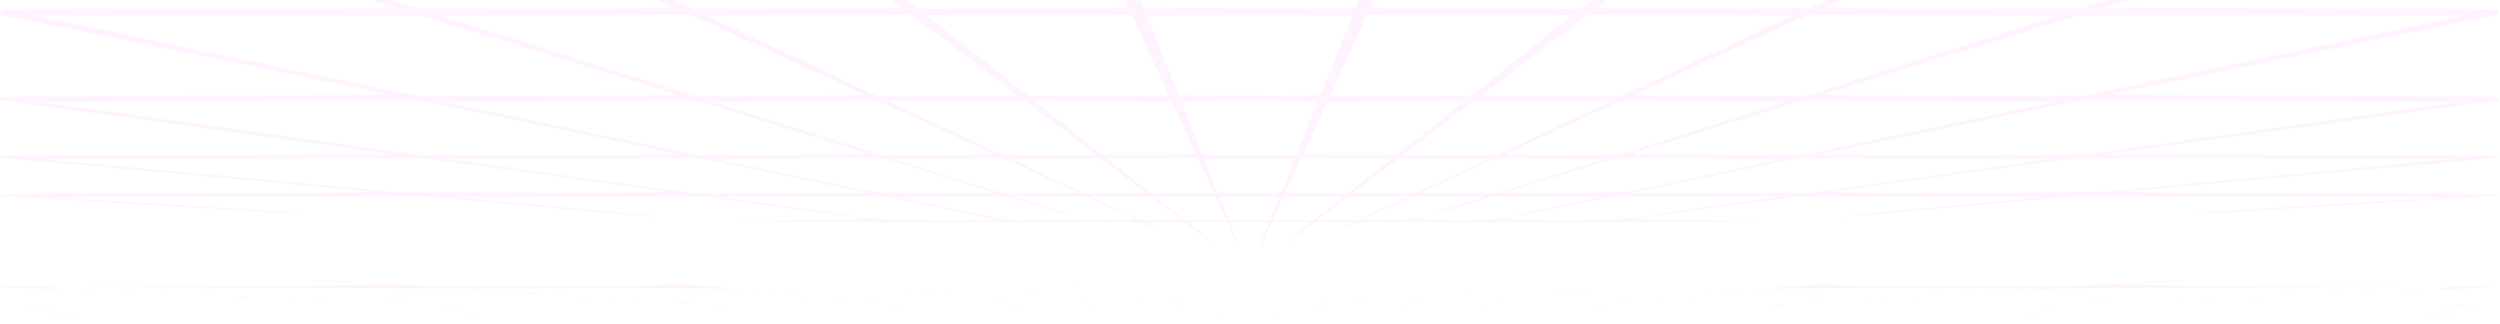 <svg width="1512" height="196" viewBox="0 0 1512 196" fill="none" xmlns="http://www.w3.org/2000/svg">
<g filter="url(#filter0_d_1061_1650)">
<path d="M765.863 137.889L769.287 130.184L781.095 130.184L792.785 130.184L784.047 137.6C775.191 145.016 776.372 144.438 788.77 135.096L795.265 130.184L807.072 130.28C818.172 130.28 818.644 130.376 815.574 131.725C813.803 132.495 812.386 133.362 812.386 133.651C812.386 133.94 814.275 133.266 816.637 132.206C821.36 129.895 817.345 130.087 872.606 130.28C884.65 130.376 895.514 130.376 896.813 130.376C898.111 130.376 914.052 130.376 932.236 130.376C950.42 130.376 966.597 130.472 968.25 130.376C969.903 130.376 993.755 130.28 1021.39 130.087L1071.57 129.798L1029.06 129.22C1005.68 128.931 987.852 128.546 989.505 128.45C991.158 128.257 991.866 127.968 991.276 127.679C990.567 127.487 985.018 127.872 978.759 128.546C965.298 129.895 908.739 129.702 911.572 128.257C913.816 127.101 913.698 127.101 903.897 128.546C898.82 129.22 888.311 129.606 876.739 129.413C859.263 129.124 858.083 129.028 860.798 127.679C862.806 126.716 862.924 126.427 861.389 126.813C853.95 128.931 850.171 129.22 837.773 129.028L823.958 128.739L839.308 121.804L854.54 114.773L876.267 114.869L897.993 114.869L881.108 120.263C871.898 123.249 864.459 125.849 864.695 126.042C864.931 126.235 873.551 123.73 883.942 120.552L902.717 114.773L935.542 114.966L968.368 115.255L941.092 120.937C926.214 124.116 914.17 126.813 914.406 127.005C914.643 127.198 928.576 124.597 945.461 121.13L976.162 114.773L1026.23 114.869L1076.29 114.966L1034.49 120.841C1011.47 124.116 993.283 126.909 993.874 127.005C994.582 127.198 1015.84 124.501 1041.11 121.034L1087.16 114.773L1162.02 114.966L1236.88 115.255L1213.85 117.374C1144.19 123.73 1111.95 126.813 1114.08 127.101C1115.38 127.198 1147.38 124.501 1185.16 121.034L1253.77 114.773L1367.59 114.869C1430.18 114.966 1480.24 115.158 1478.94 115.351C1477.64 115.447 1441.98 117.663 1399.83 120.263C1357.56 122.767 1324.49 124.983 1326.15 125.175C1327.92 125.368 1351.3 124.116 1378.1 122.478C1473.16 116.699 1489.69 115.736 1500.55 115.158C1529.24 113.425 1501.97 112.847 1395.34 112.751C1294.5 112.654 1281.04 112.462 1292.38 111.402C1326.97 108.031 1507.87 91.658 1509.52 91.658C1510.59 91.658 1511.41 91.272 1511.41 90.694C1511.41 90.02 1470.91 89.731 1392.39 89.635C1326.97 89.635 1273.96 89.442 1274.67 89.25C1276.08 88.768 1508.23 56.984 1510.12 56.984C1510.82 56.984 1511.41 56.31 1511.41 55.539C1511.41 54.287 1497.13 54.095 1392.51 53.902C1279.98 53.613 1273.96 53.517 1281.16 52.072C1285.41 51.205 1338.66 40.225 1399.48 27.704C1460.29 15.184 1510.47 4.974 1510.82 4.974C1511.18 4.974 1511.41 4.107 1511.41 3.048C1511.41 1.121 1510.47 1.121 1391.92 0.929L1272.3 0.64L1280.57 -1.961C1285.17 -3.405 1299.93 -8.028 1313.63 -12.17C1359.33 -26.232 1419.55 -44.917 1462.41 -58.112C1485.79 -65.432 1506.34 -71.789 1508.11 -72.27C1510.71 -73.041 1511.41 -73.812 1511.41 -76.027L1511.41 -78.82L1394.4 -79.013L1277.38 -79.302L1393.93 -132.756L1510.35 -186.211L1501.14 -186.5L1491.93 -186.789L1377.39 -132.756L1262.86 -78.82L1167.45 -78.82C1082.79 -78.82 1067.67 -79.109 1073.1 -80.939C1073.7 -81.035 1103.33 -103.38 1138.99 -130.349C1174.65 -157.413 1205.94 -181.203 1208.54 -183.129L1213.26 -186.596L1203.23 -186.596L1193.19 -186.596L1125.3 -132.756L1057.4 -78.82L961.284 -78.82C870.363 -78.82 865.285 -78.916 866.112 -80.457C866.584 -81.421 877.211 -104.729 889.846 -132.275C902.48 -159.821 913.344 -183.322 913.934 -184.478C914.997 -186.693 914.997 -186.693 905.196 -186.693L895.159 -186.693L875.795 -138.343C865.049 -111.663 855.367 -87.392 854.186 -84.31L852.061 -78.82L755.708 -78.82L659.356 -78.82L657.23 -84.31C656.049 -87.392 646.367 -111.663 635.622 -138.246L616.257 -186.693L606.22 -186.693C600.67 -186.693 596.419 -186.404 596.656 -185.922C597.01 -185.537 607.873 -162.036 620.862 -133.72C633.851 -105.403 644.832 -81.421 645.304 -80.457C646.131 -78.916 641.053 -78.82 550.132 -78.82L454.016 -78.82L386.121 -132.756L318.225 -186.597L308.189 -186.597L298.152 -186.597L305.591 -181.107C336.409 -158.184 439.138 -80.072 439.138 -79.494C439.256 -79.109 396.394 -78.82 343.848 -78.82L248.559 -78.82L134.022 -132.756L19.485 -186.789L10.275 -186.5L1.065 -186.211L117.491 -132.756L234.035 -79.302L117.019 -79.013L0.002 -78.82L0.002 -76.027C0.002 -73.812 0.711 -73.041 3.19 -72.271C5.08 -71.789 39.677 -61.002 80.296 -48.481C120.915 -35.96 165.785 -22.09 180.073 -17.66C194.36 -13.229 213.135 -7.451 221.873 -4.754C230.611 -2.057 238.05 0.351 238.286 0.64C238.64 0.929 185.15 1.121 119.498 1.121C0.829 1.121 0.002 1.121 0.002 3.048C0.002 4.107 0.238 4.974 0.593 4.974C0.947 4.974 51.13 15.183 111.941 27.704C172.752 40.225 226.005 51.205 230.256 52.072C237.459 53.517 231.437 53.613 118.908 53.902C14.29 54.095 0.002 54.287 0.002 55.539C0.002 56.31 0.593 56.984 1.301 56.984C3.308 56.984 235.334 88.768 236.751 89.25C237.341 89.442 184.442 89.635 118.908 89.635C40.503 89.731 0.002 90.02 0.002 90.694C0.002 91.272 0.829 91.657 1.891 91.657C3.545 91.657 184.442 108.031 219.039 111.402C230.374 112.462 216.913 112.654 115.956 112.75C9.448 112.847 -17.828 113.425 10.865 115.158C21.729 115.736 38.26 116.699 133.313 122.478C160.117 124.116 183.497 125.368 185.268 125.175C186.921 124.982 153.741 122.767 111.587 120.263C69.315 117.663 33.773 115.447 32.474 115.351C31.175 115.158 81.241 114.966 143.822 114.869L257.651 114.773L326.255 121.034C364.04 124.501 396.039 127.198 397.338 127.101C399.464 126.812 367.228 123.73 297.561 117.374L274.536 115.255L349.398 114.966L424.26 114.773L470.311 121.034C495.58 124.501 516.834 127.198 517.543 127.005C518.133 126.909 499.949 124.116 476.923 120.841L435.123 114.966L485.307 114.869L535.491 114.773L567.726 121.419C585.556 125.079 600.316 128.354 600.67 128.642C602.087 129.798 543.756 129.702 532.657 128.546C526.399 127.872 520.731 127.487 520.14 127.679C519.432 127.968 520.258 128.257 521.912 128.45C523.565 128.546 505.735 128.931 482.355 129.22L439.847 129.798L490.03 130.087C517.661 130.28 541.513 130.376 543.166 130.376C544.819 130.472 560.996 130.376 579.18 130.376C597.364 130.376 613.305 130.376 614.604 130.376C615.903 130.376 626.766 130.376 638.81 130.28C694.071 130.087 690.056 129.895 694.779 132.206C697.141 133.266 699.03 133.94 699.03 133.651C699.03 133.362 697.613 132.495 695.724 131.725C692.772 130.376 693.244 130.28 704.344 130.28L716.152 130.184L722.646 135.096C735.044 144.438 736.225 145.016 727.369 137.6L718.631 130.184L730.321 130.184L742.129 130.184L745.553 137.889C747.443 142.223 749.096 145.498 749.45 145.305C749.686 145.016 748.505 141.741 746.852 137.792C745.199 133.94 743.9 130.665 743.9 130.472C743.9 130.28 749.214 130.184 755.708 130.184C762.202 130.184 767.516 130.28 767.516 130.472C767.516 130.665 766.217 133.94 764.564 137.792C762.911 141.741 761.73 145.016 761.966 145.305C762.321 145.498 763.974 142.223 765.863 137.889ZM572.331 121.419L543.048 115.255L575.874 114.966L608.7 114.773L627.474 120.552C637.865 123.73 646.485 126.235 646.721 126.042C646.957 125.849 639.518 123.249 630.308 120.263L613.423 114.869L635.149 114.869L656.876 114.773L669.983 120.745C677.186 124.019 684.152 127.198 685.333 127.872C687.222 128.931 681.2 129.124 652.389 129.124C633.024 129.124 616.965 129.317 616.729 129.509C615.903 130.184 602.441 127.776 572.331 121.419ZM805.892 121.997L815.338 114.869L833.64 114.773L851.943 114.773L836.592 121.997L821.242 129.124L808.844 129.124L796.445 129.124L805.892 121.997ZM773.184 121.997L776.372 114.773L794.674 114.773L812.976 114.869L803.766 121.997L794.438 129.22L782.276 129.22L769.996 129.22L773.184 121.997ZM740.594 122.671C739.177 119.011 737.996 115.833 737.996 115.447C737.996 115.062 745.908 114.773 755.708 114.773C765.391 114.773 773.42 115.062 773.42 115.447C773.42 115.833 772.239 119.011 770.822 122.671L768.224 129.22L755.708 129.22L743.192 129.22L740.594 122.671ZM707.65 121.997L698.44 114.869L716.742 114.773L735.044 114.773L738.232 121.997L741.421 129.22L729.14 129.22L716.978 129.22L707.65 121.997ZM674.824 121.997L659.474 114.773L677.776 114.773L696.078 114.869L705.525 121.997L714.971 129.124L702.573 129.124L690.174 129.124L674.824 121.997ZM1112.31 111.402C1117.15 110.728 1151.39 106.009 1188.35 100.904L1255.54 91.658L1370.78 91.754L1486.03 91.85L1457.1 94.643C1441.16 96.088 1418.84 98.207 1407.5 99.266C1396.17 100.422 1363.22 103.408 1334.3 106.105C1305.37 108.705 1278.56 111.306 1274.67 111.787C1270.77 112.269 1230.62 112.558 1185.52 112.654C1114.67 112.654 1104.63 112.462 1112.31 111.402ZM1037.33 102.252L1088.1 91.658L1164.85 91.754L1241.6 91.85L1222.71 94.547C1212.32 96.088 1194.02 98.689 1181.97 100.326C1169.93 101.963 1145.49 105.431 1127.66 108.031L1095.19 112.654L1040.87 112.654L986.553 112.751L1037.33 102.252ZM910.51 112.462C910.746 112.269 925.86 107.55 944.044 101.867L977.106 91.658L1027.88 91.754C1071.1 91.85 1077.83 92.043 1073.34 93.102C1070.39 93.776 1051.02 97.822 1030.24 102.252C1009.46 106.586 990.095 110.728 987.143 111.402C983.483 112.269 970.848 112.654 945.933 112.751C926.214 112.751 910.274 112.654 910.51 112.462ZM859.736 112.462C859.972 112.269 870.245 107.55 882.525 101.867L904.724 91.657L937.668 91.85L970.612 92.139L938.376 102.349L906.259 112.654L882.761 112.751C869.772 112.847 859.5 112.654 859.736 112.462ZM827.972 105.334C833.404 101.096 839.662 96.377 842.142 94.643L846.393 91.657L873.079 91.85L899.883 92.139L878.274 102.445L856.666 112.654L837.419 112.751L818.172 112.847L827.972 105.334ZM782.158 102.252L786.999 91.657L814.63 91.657L842.142 91.657L828.799 102.252L815.338 112.751L796.327 112.847L777.317 112.847L782.158 102.252ZM732.447 102.734C730.321 97.436 728.55 92.813 728.55 92.428C728.55 91.947 740.712 91.657 755.708 91.657C770.586 91.657 782.866 91.947 782.866 92.235C782.866 92.91 775.663 111.209 774.955 112.173C774.719 112.558 765.863 112.751 755.354 112.654L736.343 112.365L732.447 102.734ZM682.617 102.252L669.274 91.657L696.787 91.657L724.417 91.657L729.258 102.252L734.1 112.847L715.089 112.847L696.078 112.751L682.617 102.252ZM633.614 102.541L611.534 92.139L638.338 91.85L665.023 91.657L669.274 94.643C671.754 96.377 678.012 101.096 683.444 105.334L693.244 112.847L674.47 112.847L655.577 112.847L633.614 102.541ZM573.63 102.541L540.804 92.139L573.748 91.85L606.692 91.657L628.891 101.867C641.171 107.55 651.444 112.269 651.68 112.462C651.917 112.654 641.88 112.847 629.364 112.847L606.456 112.847L573.63 102.541ZM522.738 111.017C518.133 109.957 498.296 105.816 478.813 101.674C459.33 97.629 441.027 93.776 438.075 93.102C433.588 92.043 440.319 91.85 483.536 91.754L534.31 91.657L567.372 101.867C585.556 107.55 600.67 112.269 600.906 112.462C601.143 112.654 585.674 112.847 566.309 112.847C535.491 112.847 530.295 112.654 522.738 111.017ZM363.922 105.142C333.575 100.904 300.041 96.184 289.296 94.643L269.813 91.85L346.564 91.754L423.316 91.657L474.09 102.252L524.864 112.751L471.964 112.751L419.065 112.847L363.922 105.142ZM208.412 109.187C176.176 106.008 118.79 100.615 60.341 95.317L25.507 92.139L140.634 91.85L255.643 91.657L322.948 100.904C359.907 106.008 394.268 110.728 399.109 111.402C406.785 112.462 396.275 112.654 323.539 112.462L239.112 112.269L208.412 109.187ZM1100.62 89.346C1100.85 89.153 1136.28 81.737 1179.26 72.972L1257.31 56.984L1373.5 57.081C1437.26 57.177 1488.27 57.466 1486.62 57.658C1484.96 57.851 1433.48 65.171 1372.08 73.839L1260.5 89.539L1180.32 89.635C1136.16 89.731 1100.38 89.539 1100.62 89.346ZM989.505 88.094C993.047 86.842 1042.05 71.528 1078.89 60.259L1089.64 56.984L1166.62 57.177L1243.61 57.466L1228.97 60.452C1205.94 65.267 1147.14 77.692 1118.21 83.856L1091.64 89.539L1038.51 89.539C989.623 89.539 985.726 89.442 989.505 88.094ZM910.746 89.153C911.1 88.864 926.923 81.448 945.933 72.78L980.413 56.984L1030.36 57.177L1080.43 57.466L1029.89 73.55L979.468 89.539L944.753 89.635C925.624 89.731 910.274 89.442 910.746 89.153ZM851.352 87.42C853.005 86.168 862.688 78.848 872.961 71.046L891.617 56.984L933.063 56.984L974.627 56.984L939.911 73.358L905.078 89.731L876.739 89.731L848.4 89.731L851.352 87.42ZM788.77 88.864C788.77 88.479 791.958 81.159 795.737 72.78L802.704 57.466L844.267 57.177L885.831 56.984L865.404 73.261L844.858 89.635L816.755 89.731C801.405 89.731 788.77 89.346 788.77 88.864ZM721.347 74.61C718.041 66.23 714.971 58.814 714.617 58.236C714.262 57.273 723 56.984 755.708 56.984C788.416 56.984 797.154 57.273 796.8 58.236C796.445 58.814 793.375 66.23 790.069 74.61L783.811 89.731L755.708 89.731L727.605 89.731L721.347 74.61ZM646.013 73.261L625.585 56.984L667.149 57.177L708.713 57.466L715.679 72.78C719.458 81.159 722.646 88.479 722.646 88.864C722.646 89.346 710.012 89.731 694.543 89.731L666.558 89.635L646.013 73.261ZM571.505 73.358L536.79 56.984L578.353 56.984L619.799 56.984L638.456 71.046C648.728 78.848 658.411 86.168 660.064 87.42L663.016 89.731L634.677 89.731L606.338 89.731L571.505 73.358ZM482.119 73.647L430.991 57.466L481.056 57.177L531.004 56.984L565.483 72.78C584.493 81.448 600.316 88.864 600.67 89.153C601.143 89.442 586.029 89.731 567.372 89.731L533.247 89.731L482.119 73.647ZM393.442 83.856C378.091 80.581 350.343 74.706 331.804 70.853C313.266 66.905 291.303 62.281 283.038 60.644L267.805 57.466L344.793 57.177L421.781 56.984L432.526 60.259C469.366 71.528 518.369 86.842 521.912 88.094C525.69 89.442 521.912 89.539 473.735 89.635L421.544 89.731L393.442 83.856ZM146.538 74.706C87.735 66.423 35.544 59.103 30.703 58.429C23.146 57.369 38.732 57.177 137.919 57.08L254.108 56.984L332.159 72.972C375.139 81.737 410.563 89.153 410.799 89.346C411.035 89.539 375.848 89.731 332.395 89.731L253.518 89.731L146.538 74.706ZM1102.27 53.228C1105.93 51.976 1152.93 37.432 1205 21.348C1230.98 13.354 1253.53 6.419 1255.18 5.937C1257.07 5.263 1300.52 5.07 1374.44 5.167L1490.63 5.456L1480.12 7.575C1474.22 8.827 1460.17 11.716 1448.83 14.124C1437.5 16.532 1416.71 20.962 1402.78 23.852C1388.85 26.741 1371.49 30.401 1364.41 31.942C1357.2 33.483 1338.66 37.432 1323.08 40.707C1307.49 43.982 1287.06 48.219 1277.62 50.242L1260.5 53.902L1180.2 53.998C1136.04 53.998 1100.97 53.613 1102.27 53.228ZM988.914 53.228C989.623 52.746 1013.36 41.766 1041.93 28.668L1093.65 4.974L1169.34 5.167L1245.03 5.456L1197.8 20.288C1171.94 28.475 1137.34 39.358 1121.16 44.559L1091.64 53.998L1039.69 53.998C1010.17 54.095 988.324 53.709 988.914 53.228ZM899.174 51.302C901.181 49.761 915.705 38.684 931.528 26.741L960.339 4.974L1022.45 4.974C1059.88 4.974 1083.85 5.359 1082.79 5.937C1081.84 6.419 1058.46 17.399 1030.83 30.401L980.649 54.095L938.14 54.095L895.632 54.095L899.174 51.302ZM808.489 45.234C810.733 40.322 815.81 29.245 819.707 20.673L826.792 4.974L889.019 4.974L951.129 5.07L920.428 29.534L889.728 53.998L847.101 54.095L804.357 54.095L808.489 45.234ZM703.163 29.534L693.599 5.456L724.653 5.167C741.775 5.07 769.641 5.07 786.763 5.167L817.818 5.456L808.608 28.571C803.53 41.285 799.161 52.265 798.807 52.939C798.453 53.902 789.124 54.095 755.59 53.902L712.845 53.613L703.163 29.534ZM590.988 29.534L560.287 5.07L622.397 4.974L684.625 4.974L691.709 20.673C695.606 29.245 700.683 40.322 702.927 45.234L707.06 54.095L664.315 54.095L621.688 53.998L590.988 29.534ZM480.584 30.401C452.953 17.399 429.574 6.419 428.629 5.937C427.566 5.359 451.536 4.974 488.968 4.974L551.077 4.974L579.888 26.741C595.711 38.684 610.235 49.761 612.242 51.301L615.784 54.095L573.276 54.095L530.768 54.095L480.584 30.401ZM385.885 43.115C366.874 37.143 332.159 26.163 308.897 18.843L266.389 5.456L342.077 5.167L417.766 4.974L469.484 28.668C498.06 41.766 521.794 52.746 522.384 53.228C523.092 53.709 501.366 54.095 472.082 54.095L420.482 54.095L385.885 43.115ZM224.47 48.219C209.12 45.041 189.519 40.9 180.899 39.069C147.483 32.038 133.077 28.956 108.635 23.852C94.702 20.962 73.92 16.532 62.584 14.124C51.248 11.716 37.197 8.827 31.293 7.574L20.784 5.456L136.974 5.167C210.891 5.07 254.344 5.263 256.234 5.937C257.887 6.419 280.44 13.353 306.417 21.348C358.49 37.432 405.486 51.976 409.146 53.228C410.445 53.613 375.73 53.998 331.922 53.998L252.337 54.095L224.47 48.219ZM1104.63 0.255C1105.34 -0.227 1141.35 -16.889 1184.81 -36.827L1263.68 -73.041L1377.87 -72.848C1485.67 -72.559 1491.69 -72.463 1486.62 -70.922C1481.42 -69.381 1289.43 -8.703 1269.35 -2.25L1259.32 1.025L1181.38 1.025C1134.62 1.121 1104.04 0.736 1104.63 0.255ZM967.07 -0.227C968.014 -0.997 990.095 -17.66 1016.07 -37.308L1063.3 -73.041L1156.59 -73.041C1215.15 -73.041 1249.16 -72.656 1248.1 -72.078C1247.15 -71.596 1212.08 -54.934 1170.17 -35.093L1094 0.929L1029.65 1.025C974.272 1.121 965.653 0.929 967.07 -0.227ZM829.271 -0.034C829.508 -0.709 837.183 -17.467 846.157 -37.116L862.57 -73.041L956.443 -73.041L1050.32 -73.041L1046.77 -70.344C1044.77 -68.803 1023.75 -52.141 999.896 -33.263L956.561 1.121L892.562 1.121C841.906 1.121 828.799 0.833 829.271 -0.034ZM676.949 -35.478C669.038 -55.319 662.426 -71.885 662.426 -72.271C662.426 -72.752 704.344 -73.041 755.708 -73.041C806.954 -73.041 848.991 -72.752 848.991 -72.463C848.991 -71.693 820.534 -0.516 819.825 0.447C819.589 0.833 790.541 1.025 755.472 0.929L691.473 0.64L676.949 -35.478ZM511.521 -33.263C487.669 -52.141 466.651 -68.803 464.643 -70.344L461.101 -73.041L554.974 -73.041L648.847 -73.041L665.26 -37.116C674.234 -17.467 681.909 -0.709 682.145 -0.034C682.617 0.832 669.51 1.121 618.854 1.121L554.856 1.121L511.521 -33.263ZM343.494 -34.13C302.285 -53.489 266.979 -70.152 265.09 -71.211C261.547 -72.945 262.728 -73.041 354.83 -73.041L448.112 -73.041L495.344 -37.308C521.321 -17.66 543.402 -0.998 544.347 -0.227C545.764 0.929 537.38 1.121 482.119 1.121L418.356 1.121L343.494 -34.13ZM213.489 -11.303C65.536 -58.112 29.522 -69.574 24.799 -70.922C19.721 -72.463 25.861 -72.56 133.55 -72.849L247.732 -73.041L326.609 -36.827C370.062 -16.89 406.076 -0.227 406.666 0.255C407.375 0.736 377.029 1.121 330.269 1.121L252.809 1.121L213.489 -11.303Z" fill="#F200F2" fill-opacity="0.05"/>
<path d="M1483.31 186.809C1478.71 186.616 1470.91 186.616 1466.19 186.809C1461.58 186.905 1465.36 187.097 1474.81 187.097C1484.26 187.097 1488.03 186.905 1483.31 186.809Z" fill="#F200F2" fill-opacity="0.05"/>
<path d="M1230.03 186.809C1228.26 186.616 1225.42 186.616 1223.54 186.809C1221.76 187.001 1223.3 187.194 1226.84 187.194C1230.38 187.194 1231.92 187.001 1230.03 186.809Z" fill="#F200F2" fill-opacity="0.05"/>
<path d="M774 186.527C774.354 185.95 773.881 185.853 772.937 186.142C770.811 186.816 770.457 187.491 772.11 187.491C772.819 187.491 773.645 187.105 774 186.527Z" fill="#F200F2" fill-opacity="0.05"/>
<path d="M740.352 187.105C740.352 186.913 739.525 186.431 738.462 186.142C737.518 185.853 737.045 185.95 737.4 186.527C738.108 187.491 740.352 187.876 740.352 187.105Z" fill="#F200F2" fill-opacity="0.05"/>
<path d="M287.764 186.809C285.993 186.616 283.159 186.616 281.269 186.809C279.498 187.001 281.033 187.194 284.576 187.194C288.118 187.194 289.653 187.001 287.764 186.809Z" fill="#F200F2" fill-opacity="0.05"/>
<path d="M45.099 186.809C40.494 186.616 32.701 186.616 27.978 186.809C23.373 186.905 27.151 187.097 36.598 187.097C46.044 187.097 49.823 186.905 45.099 186.809Z" fill="#F200F2" fill-opacity="0.05"/>
<path d="M651.791 167.26C650.846 166.778 649.429 166.297 648.839 166.297C648.13 166.297 648.485 166.778 649.429 167.26C650.374 167.742 651.673 168.223 652.381 168.223C652.972 168.223 652.735 167.742 651.791 167.26Z" fill="#F200F2" fill-opacity="0.05"/>
<path d="M1496.29 180.074C1491.69 179.882 1483.9 179.882 1479.17 180.074C1474.57 180.17 1478.35 180.363 1487.79 180.363C1497.24 180.363 1501.02 180.17 1496.29 180.074Z" fill="#F200F2" fill-opacity="0.05"/>
<path d="M1244.2 180.074C1241.13 179.882 1236.29 179.882 1233.57 180.074C1230.86 180.267 1233.34 180.363 1239.24 180.363C1245.03 180.363 1247.27 180.267 1244.2 180.074Z" fill="#F200F2" fill-opacity="0.05"/>
<path d="M1079.47 180.074C1077.35 179.882 1074.16 179.882 1072.39 180.074C1070.62 180.267 1072.39 180.459 1076.29 180.459C1080.18 180.459 1081.6 180.267 1079.47 180.074Z" fill="#F200F2" fill-opacity="0.05"/>
<path d="M970.842 180.074C969.425 179.882 967.063 179.882 965.528 180.074C964.111 180.267 965.292 180.459 968.244 180.459C971.196 180.459 972.377 180.267 970.842 180.074Z" fill="#F200F2" fill-opacity="0.05"/>
<path d="M898.809 180.074C898.1 179.882 896.683 179.882 895.857 180.074C895.148 180.363 895.739 180.556 897.392 180.556C899.045 180.556 899.635 180.363 898.809 180.074Z" fill="#F200F2" fill-opacity="0.05"/>
<path d="M850.404 180.073C849.577 179.784 848.515 179.88 848.16 180.169C847.688 180.458 848.396 180.747 849.695 180.651C850.994 180.651 851.348 180.362 850.404 180.073Z" fill="#F200F2" fill-opacity="0.05"/>
<path d="M800.572 179.783C801.517 179.302 801.753 178.82 801.162 178.82C800.454 178.82 799.155 179.302 798.211 179.783C797.266 180.265 796.912 180.747 797.62 180.747C798.211 180.747 799.627 180.265 800.572 179.783Z" fill="#F200F2" fill-opacity="0.05"/>
<path d="M713.189 179.783C712.245 179.302 710.828 178.82 710.237 178.82C709.529 178.82 709.883 179.302 710.828 179.783C711.772 180.265 713.071 180.747 713.78 180.747C714.37 180.747 714.134 180.265 713.189 179.783Z" fill="#F200F2" fill-opacity="0.05"/>
<path d="M662.654 180.073C661.827 179.784 660.765 179.88 660.41 180.169C659.938 180.458 660.646 180.747 661.945 180.651C663.244 180.651 663.598 180.362 662.654 180.073Z" fill="#F200F2" fill-opacity="0.05"/>
<path d="M615.426 180.074C614.717 179.882 613.301 179.882 612.474 180.074C611.765 180.363 612.356 180.556 614.009 180.556C615.662 180.556 616.253 180.363 615.426 180.074Z" fill="#F200F2" fill-opacity="0.05"/>
<path d="M545.756 180.074C544.339 179.882 541.977 179.882 540.442 180.074C539.025 180.267 540.206 180.459 543.158 180.459C546.11 180.459 547.291 180.267 545.756 180.074Z" fill="#F200F2" fill-opacity="0.05"/>
<path d="M438.302 180.074C436.176 179.882 432.988 179.882 431.217 180.074C429.446 180.267 431.217 180.459 435.114 180.459C439.01 180.459 440.427 180.267 438.302 180.074Z" fill="#F200F2" fill-opacity="0.05"/>
<path d="M277.131 180.074C274.061 179.882 269.22 179.882 266.504 180.074C263.788 180.267 266.268 180.363 272.172 180.363C277.958 180.363 280.201 180.267 277.131 180.074Z" fill="#F200F2" fill-opacity="0.05"/>
<path d="M32.115 180.074C27.51 179.882 19.717 179.882 14.994 180.074C10.389 180.17 14.167 180.363 23.613 180.363C33.06 180.363 36.838 180.17 32.115 180.074Z" fill="#F200F2" fill-opacity="0.05"/>
<path d="M1277.26 179.113C1274.19 178.921 1269.23 178.921 1266.04 179.113C1262.97 179.306 1265.57 179.402 1271.71 179.402C1277.85 179.402 1280.44 179.306 1277.26 179.113Z" fill="#F200F2" fill-opacity="0.05"/>
<path d="M1100.73 179.113C1098.61 178.921 1095.42 178.921 1093.65 179.113C1091.88 179.306 1093.65 179.498 1097.54 179.498C1101.44 179.498 1102.86 179.306 1100.73 179.113Z" fill="#F200F2" fill-opacity="0.05"/>
<path d="M985.022 179.113C983.605 178.921 981.243 178.921 979.708 179.113C978.291 179.306 979.472 179.498 982.424 179.498C985.376 179.498 986.557 179.306 985.022 179.113Z" fill="#F200F2" fill-opacity="0.05"/>
<path d="M907.665 179.113C906.602 178.921 904.949 178.921 904.123 179.113C903.414 179.402 904.241 179.595 906.248 179.595C908.137 179.595 908.846 179.402 907.665 179.113Z" fill="#F200F2" fill-opacity="0.05"/>
<path d="M857.488 179.113C856.78 178.921 855.363 178.921 854.536 179.113C853.828 179.402 854.418 179.595 856.072 179.595C857.725 179.595 858.315 179.402 857.488 179.113Z" fill="#F200F2" fill-opacity="0.05"/>
<path d="M823.24 179.112C822.413 178.823 821.35 178.919 820.996 179.208C820.524 179.497 821.232 179.786 822.531 179.69C823.83 179.69 824.184 179.401 823.24 179.112Z" fill="#F200F2" fill-opacity="0.05"/>
<path d="M689.818 179.112C688.991 178.823 687.929 178.919 687.574 179.208C687.102 179.497 687.811 179.786 689.109 179.69C690.408 179.69 690.762 179.401 689.818 179.112Z" fill="#F200F2" fill-opacity="0.05"/>
<path d="M656.754 179.113C656.046 178.921 654.629 178.921 653.802 179.113C653.094 179.402 653.684 179.595 655.337 179.595C656.99 179.595 657.581 179.402 656.754 179.113Z" fill="#F200F2" fill-opacity="0.05"/>
<path d="M606.571 179.113C605.508 178.921 603.855 178.921 603.029 179.113C602.32 179.402 603.147 179.595 605.154 179.595C607.043 179.595 607.752 179.402 606.571 179.113Z" fill="#F200F2" fill-opacity="0.05"/>
<path d="M531.592 179.113C530.175 178.921 527.813 178.921 526.278 179.113C524.861 179.306 526.042 179.498 528.994 179.498C531.946 179.498 533.127 179.306 531.592 179.113Z" fill="#F200F2" fill-opacity="0.05"/>
<path d="M417.052 179.113C414.926 178.921 411.738 178.921 409.967 179.113C408.196 179.306 409.967 179.498 413.864 179.498C417.76 179.498 419.177 179.306 417.052 179.113Z" fill="#F200F2" fill-opacity="0.05"/>
<path d="M245.249 179.113C242.178 178.921 237.219 178.921 234.031 179.113C230.961 179.306 233.559 179.402 239.699 179.402C245.839 179.402 248.437 179.306 245.249 179.113Z" fill="#F200F2" fill-opacity="0.05"/>
<path d="M1319.76 177.191C1318.7 176.999 1316.81 176.999 1315.63 177.191C1314.57 177.48 1315.51 177.673 1317.75 177.673C1320 177.673 1320.94 177.48 1319.76 177.191Z" fill="#F200F2" fill-opacity="0.05"/>
<path d="M1129.07 177.182C1128.24 176.893 1127.18 176.99 1126.82 177.279C1126.35 177.568 1127.06 177.856 1128.36 177.76C1129.66 177.76 1130.01 177.471 1129.07 177.182Z" fill="#F200F2" fill-opacity="0.05"/>
<path d="M1003.9 177.182C1003.08 176.893 1002.01 176.99 1001.66 177.279C1001.19 177.568 1001.9 177.856 1003.2 177.76C1004.49 177.76 1004.85 177.471 1003.9 177.182Z" fill="#F200F2" fill-opacity="0.05"/>
<path d="M509.154 177.182C508.327 176.893 507.265 176.99 506.91 177.279C506.438 177.568 507.146 177.856 508.445 177.76C509.744 177.76 510.098 177.471 509.154 177.182Z" fill="#F200F2" fill-opacity="0.05"/>
<path d="M383.99 177.182C383.163 176.893 382.1 176.99 381.746 177.279C381.274 177.568 381.982 177.856 383.281 177.76C384.58 177.76 384.934 177.471 383.99 177.182Z" fill="#F200F2" fill-opacity="0.05"/>
<path d="M195.661 177.191C194.598 176.999 192.709 176.999 191.528 177.191C190.465 177.48 191.41 177.673 193.653 177.673C195.897 177.673 196.841 177.48 195.661 177.191Z" fill="#F200F2" fill-opacity="0.05"/>
<path d="M1337.48 176.223C1336.42 176.03 1334.53 176.03 1333.35 176.223C1332.29 176.512 1333.23 176.704 1335.47 176.704C1337.72 176.704 1338.66 176.512 1337.48 176.223Z" fill="#F200F2" fill-opacity="0.05"/>
<path d="M1142.06 176.223C1141.35 176.03 1139.93 176.03 1139.11 176.223C1138.4 176.512 1138.99 176.704 1140.64 176.704C1142.29 176.704 1142.89 176.512 1142.06 176.223Z" fill="#F200F2" fill-opacity="0.05"/>
<path d="M372.184 176.223C371.475 176.03 370.058 176.03 369.232 176.223C368.523 176.512 369.114 176.704 370.767 176.704C372.42 176.704 373.01 176.512 372.184 176.223Z" fill="#F200F2" fill-opacity="0.05"/>
<path d="M177.942 176.223C176.879 176.03 174.99 176.03 173.809 176.223C172.746 176.512 173.691 176.704 175.934 176.704C178.178 176.704 179.123 176.512 177.942 176.223Z" fill="#F200F2" fill-opacity="0.05"/>
<path d="M1367.01 175.254C1365.23 175.061 1362.64 175.061 1361.1 175.254C1359.68 175.446 1361.1 175.639 1364.41 175.639C1367.6 175.639 1368.9 175.446 1367.01 175.254Z" fill="#F200F2" fill-opacity="0.05"/>
<path d="M1160.95 175.254C1160.24 175.061 1158.82 175.061 1158 175.254C1157.29 175.543 1157.88 175.735 1159.53 175.735C1161.19 175.735 1161.78 175.543 1160.95 175.254Z" fill="#F200F2" fill-opacity="0.05"/>
<path d="M1025.16 175.254C1024.45 175.061 1023.03 175.061 1022.21 175.254C1021.5 175.543 1022.09 175.735 1023.74 175.735C1025.4 175.735 1025.99 175.543 1025.16 175.254Z" fill="#F200F2" fill-opacity="0.05"/>
<path d="M489.074 175.254C488.366 175.061 486.949 175.061 486.122 175.254C485.414 175.543 486.004 175.735 487.657 175.735C489.311 175.735 489.901 175.543 489.074 175.254Z" fill="#F200F2" fill-opacity="0.05"/>
<path d="M353.884 175.254C352.821 175.061 351.168 175.061 350.341 175.254C349.633 175.543 350.459 175.735 352.467 175.735C354.356 175.735 355.064 175.543 353.884 175.254Z" fill="#F200F2" fill-opacity="0.05"/>
<path d="M149.607 175.254C147.836 175.061 145.239 175.061 143.703 175.254C142.287 175.446 143.703 175.639 147.01 175.639C150.198 175.639 151.497 175.446 149.607 175.254Z" fill="#F200F2" fill-opacity="0.05"/>
<path d="M1387.08 174.293C1385.3 174.1 1382.71 174.1 1381.17 174.293C1379.76 174.486 1381.17 174.678 1384.48 174.678C1387.67 174.678 1388.97 174.486 1387.08 174.293Z" fill="#F200F2" fill-opacity="0.05"/>
<path d="M1173.34 174.293C1172.28 174.1 1170.63 174.1 1169.8 174.293C1169.09 174.582 1169.92 174.774 1171.93 174.774C1173.82 174.774 1174.53 174.582 1173.34 174.293Z" fill="#F200F2" fill-opacity="0.05"/>
<path d="M1034.02 174.293C1032.96 174.1 1031.31 174.1 1030.48 174.293C1029.77 174.582 1030.6 174.774 1032.61 174.774C1034.5 174.774 1035.21 174.582 1034.02 174.293Z" fill="#F200F2" fill-opacity="0.05"/>
<path d="M940.138 174.292C939.312 174.003 938.249 174.099 937.895 174.388C937.422 174.677 938.131 174.966 939.43 174.87C940.729 174.87 941.083 174.581 940.138 174.292Z" fill="#F200F2" fill-opacity="0.05"/>
<path d="M572.919 174.292C572.093 174.003 571.03 174.099 570.676 174.388C570.204 174.677 570.912 174.966 572.211 174.87C573.51 174.87 573.864 174.581 572.919 174.292Z" fill="#F200F2" fill-opacity="0.05"/>
<path d="M480.227 174.293C479.165 174.1 477.512 174.1 476.685 174.293C475.977 174.582 476.803 174.774 478.81 174.774C480.7 174.774 481.408 174.582 480.227 174.293Z" fill="#F200F2" fill-opacity="0.05"/>
<path d="M340.891 174.293C339.829 174.1 338.176 174.1 337.349 174.293C336.641 174.582 337.467 174.774 339.475 174.774C341.364 174.774 342.072 174.582 340.891 174.293Z" fill="#F200F2" fill-opacity="0.05"/>
<path d="M129.529 174.293C127.758 174.1 125.16 174.1 123.625 174.293C122.208 174.486 123.625 174.678 126.932 174.678C130.12 174.678 131.419 174.486 129.529 174.293Z" fill="#F200F2" fill-opacity="0.05"/>
<path d="M1415.41 173.332C1413.64 173.139 1410.81 173.139 1408.92 173.332C1407.15 173.525 1408.68 173.717 1412.22 173.717C1415.77 173.717 1417.3 173.525 1415.41 173.332Z" fill="#F200F2" fill-opacity="0.05"/>
<path d="M1191.65 173.332C1190.23 173.139 1188.11 173.139 1186.93 173.332C1185.87 173.621 1187.05 173.814 1189.64 173.717C1192.24 173.717 1193.19 173.525 1191.65 173.332Z" fill="#F200F2" fill-opacity="0.05"/>
<path d="M1045.82 173.332C1044.76 173.139 1043.11 173.139 1042.28 173.332C1041.57 173.621 1042.4 173.814 1044.4 173.814C1046.29 173.814 1047 173.621 1045.82 173.332Z" fill="#F200F2" fill-opacity="0.05"/>
<path d="M948.412 173.339C947.585 173.05 946.522 173.146 946.168 173.435C945.696 173.724 946.404 174.013 947.703 173.916C949.002 173.916 949.356 173.627 948.412 173.339Z" fill="#F200F2" fill-opacity="0.05"/>
<path d="M564.654 173.339C563.827 173.05 562.765 173.146 562.41 173.435C561.938 173.724 562.646 174.013 563.945 173.916C565.244 173.916 565.598 173.627 564.654 173.339Z" fill="#F200F2" fill-opacity="0.05"/>
<path d="M468.415 173.332C467.352 173.139 465.699 173.139 464.873 173.332C464.164 173.621 464.991 173.814 466.998 173.814C468.887 173.814 469.596 173.621 468.415 173.332Z" fill="#F200F2" fill-opacity="0.05"/>
<path d="M323.768 173.332C322.352 173.139 320.226 173.139 319.045 173.332C317.983 173.621 319.163 173.814 321.761 173.717C324.359 173.717 325.304 173.525 323.768 173.332Z" fill="#F200F2" fill-opacity="0.05"/>
<path d="M102.373 173.332C100.602 173.139 97.768 173.139 95.879 173.332C94.108 173.525 95.643 173.717 99.185 173.717C102.727 173.717 104.262 173.525 102.373 173.332Z" fill="#F200F2" fill-opacity="0.05"/>
<path d="M1437.37 172.371C1435.24 172.178 1431.47 172.178 1429.1 172.371C1426.62 172.564 1428.28 172.756 1432.88 172.756C1437.37 172.756 1439.38 172.564 1437.37 172.371Z" fill="#F200F2" fill-opacity="0.05"/>
<path d="M1205.82 172.371C1204.41 172.178 1202.28 172.178 1201.1 172.371C1200.04 172.66 1201.22 172.853 1203.82 172.756C1206.41 172.756 1207.36 172.564 1205.82 172.371Z" fill="#F200F2" fill-opacity="0.05"/>
<path d="M1055.27 172.371C1054.2 172.178 1052.55 172.178 1051.72 172.371C1051.02 172.66 1051.84 172.853 1053.85 172.853C1055.74 172.853 1056.45 172.66 1055.27 172.371Z" fill="#F200F2" fill-opacity="0.05"/>
<path d="M954.318 172.37C953.491 172.081 952.429 172.177 952.074 172.466C951.602 172.755 952.311 173.044 953.609 172.948C954.908 172.948 955.262 172.659 954.318 172.37Z" fill="#F200F2" fill-opacity="0.05"/>
<path d="M888.185 172.37C887.359 172.081 886.296 172.177 885.942 172.466C885.469 172.755 886.178 173.044 887.477 172.948C888.775 172.948 889.13 172.659 888.185 172.37Z" fill="#F200F2" fill-opacity="0.05"/>
<path d="M624.873 172.37C624.046 172.081 622.983 172.177 622.629 172.466C622.157 172.755 622.865 173.044 624.164 172.948C625.463 172.948 625.817 172.659 624.873 172.37Z" fill="#F200F2" fill-opacity="0.05"/>
<path d="M558.748 172.37C557.921 172.081 556.858 172.177 556.504 172.466C556.032 172.755 556.74 173.044 558.039 172.948C559.338 172.948 559.692 172.659 558.748 172.37Z" fill="#F200F2" fill-opacity="0.05"/>
<path d="M458.97 172.371C457.907 172.178 456.254 172.178 455.427 172.371C454.719 172.66 455.545 172.853 457.553 172.853C459.442 172.853 460.15 172.66 458.97 172.371Z" fill="#F200F2" fill-opacity="0.05"/>
<path d="M309.604 172.371C308.187 172.178 306.062 172.178 304.881 172.371C303.819 172.66 304.999 172.853 307.597 172.756C310.195 172.756 311.139 172.564 309.604 172.371Z" fill="#F200F2" fill-opacity="0.05"/>
<path d="M83.01 172.371C80.885 172.178 77.106 172.178 74.745 172.371C72.265 172.564 73.918 172.756 78.523 172.756C83.01 172.756 85.018 172.564 83.01 172.371Z" fill="#F200F2" fill-opacity="0.05"/>
<path d="M1462.05 171.41C1459.33 171.217 1455.08 171.217 1452.6 171.41C1450.24 171.603 1452.48 171.795 1457.68 171.795C1462.87 171.795 1464.88 171.603 1462.05 171.41Z" fill="#F200F2" fill-opacity="0.05"/>
<path d="M1224.12 171.41C1222.34 171.217 1219.75 171.217 1218.21 171.41C1216.79 171.603 1218.21 171.795 1221.52 171.795C1224.71 171.795 1226 171.603 1224.12 171.41Z" fill="#F200F2" fill-opacity="0.05"/>
<path d="M1067.08 171.41C1066.02 171.217 1064.13 171.217 1062.95 171.41C1061.89 171.699 1062.83 171.892 1065.08 171.892C1067.32 171.892 1068.26 171.699 1067.08 171.41Z" fill="#F200F2" fill-opacity="0.05"/>
<path d="M962.574 171.41C961.866 171.217 960.449 171.217 959.622 171.41C958.914 171.699 959.504 171.892 961.157 171.892C962.811 171.892 963.401 171.699 962.574 171.41Z" fill="#F200F2" fill-opacity="0.05"/>
<path d="M551.66 171.41C550.952 171.217 549.535 171.217 548.708 171.41C548 171.699 548.59 171.892 550.243 171.892C551.896 171.892 552.487 171.699 551.66 171.41Z" fill="#F200F2" fill-opacity="0.05"/>
<path d="M448.34 171.41C447.278 171.217 445.388 171.217 444.207 171.41C443.145 171.699 444.089 171.892 446.333 171.892C448.576 171.892 449.521 171.699 448.34 171.41Z" fill="#F200F2" fill-opacity="0.05"/>
<path d="M292.475 171.41C290.703 171.217 288.106 171.217 286.571 171.41C285.154 171.603 286.571 171.795 289.877 171.795C293.065 171.795 294.364 171.603 292.475 171.41Z" fill="#F200F2" fill-opacity="0.05"/>
<path d="M58.086 171.41C55.37 171.217 51.119 171.217 48.64 171.41C46.278 171.603 48.522 171.795 53.717 171.795C58.913 171.795 60.92 171.603 58.086 171.41Z" fill="#F200F2" fill-opacity="0.05"/>
<path d="M1498.42 170.153L1512 169.575L1494.88 169.382C1485.43 169.286 1476.93 169.671 1475.99 170.153C1474.1 171.212 1474.69 171.212 1498.42 170.153Z" fill="#F200F2" fill-opacity="0.05"/>
<path d="M1238.76 170.732C1239.24 170.346 1291.78 169.961 1355.66 169.865L1471.85 169.672L1376.21 169.191C1323.54 168.902 1282.45 168.42 1284.7 168.131C1286.94 167.842 1283.75 167.746 1277.61 167.939C1271.47 168.227 1258.72 168.709 1249.39 168.998C1225.89 169.961 1102.62 169.191 1106.99 168.131C1109.82 167.457 1109.35 167.457 1104.86 167.746C1101.79 168.035 1093.41 168.516 1086.21 168.805C1079.12 169.191 1072.98 169.961 1072.51 170.443C1072.04 171.117 1073.22 171.213 1075.81 170.732C1080.66 169.961 1225.18 169.961 1232.74 170.732C1235.69 171.021 1238.41 171.021 1238.76 170.732Z" fill="#F200F2" fill-opacity="0.05"/>
<path d="M438.898 170.443C438.426 169.961 432.286 169.191 425.201 168.805C417.998 168.516 409.614 168.035 406.544 167.746C402.057 167.457 401.585 167.457 404.419 168.131C408.788 169.191 285.513 169.961 262.016 168.998C252.687 168.709 239.935 168.227 233.795 167.939C227.655 167.746 224.467 167.842 226.71 168.131C228.954 168.42 187.744 168.902 135.199 169.191L39.555 169.672L155.272 170.057C218.917 170.25 273.115 170.443 275.713 170.443C278.311 170.443 314.443 170.346 356.007 170.25C397.57 170.154 433.348 170.346 435.592 170.732C438.19 171.213 439.37 171.117 438.898 170.443Z" fill="#F200F2" fill-opacity="0.05"/>
<path d="M35.422 170.155C33.769 169.288 -1.064 168.71 0.116 169.577C0.353 169.77 8.854 170.155 18.891 170.444C30.699 170.829 36.603 170.733 35.422 170.155Z" fill="#F200F2" fill-opacity="0.05"/>
<path d="M1314.8 166.299L1323.07 165.721L1315.99 165.625C1312.09 165.625 1305.12 165.914 1300.64 166.299L1292.37 166.973L1299.45 166.973C1303.35 166.973 1310.2 166.684 1314.8 166.299Z" fill="#F200F2" fill-opacity="0.05"/>
<path d="M210.767 166.299C206.162 165.914 199.314 165.625 195.417 165.625L188.332 165.625L197.188 166.299C202.029 166.684 208.996 166.973 212.538 166.973C218.797 166.973 218.797 166.973 210.767 166.299Z" fill="#F200F2" fill-opacity="0.05"/>
</g>
<defs>
<filter id="filter0_d_1061_1650" x="-3.998" y="-186.789" width="1520" height="382.305" filterUnits="userSpaceOnUse" color-interpolation-filters="sRGB">
<feFlood flood-opacity="0" result="BackgroundImageFix"/>
<feColorMatrix in="SourceAlpha" type="matrix" values="0 0 0 0 0 0 0 0 0 0 0 0 0 0 0 0 0 0 127 0" result="hardAlpha"/>
<feOffset dy="4"/>
<feGaussianBlur stdDeviation="2"/>
<feComposite in2="hardAlpha" operator="out"/>
<feColorMatrix type="matrix" values="0 0 0 0 0 0 0 0 0 0 0 0 0 0 0 0 0 0 0.25 0"/>
<feBlend mode="normal" in2="BackgroundImageFix" result="effect1_dropShadow_1061_1650"/>
<feBlend mode="normal" in="SourceGraphic" in2="effect1_dropShadow_1061_1650" result="shape"/>
</filter>
</defs>
</svg>
